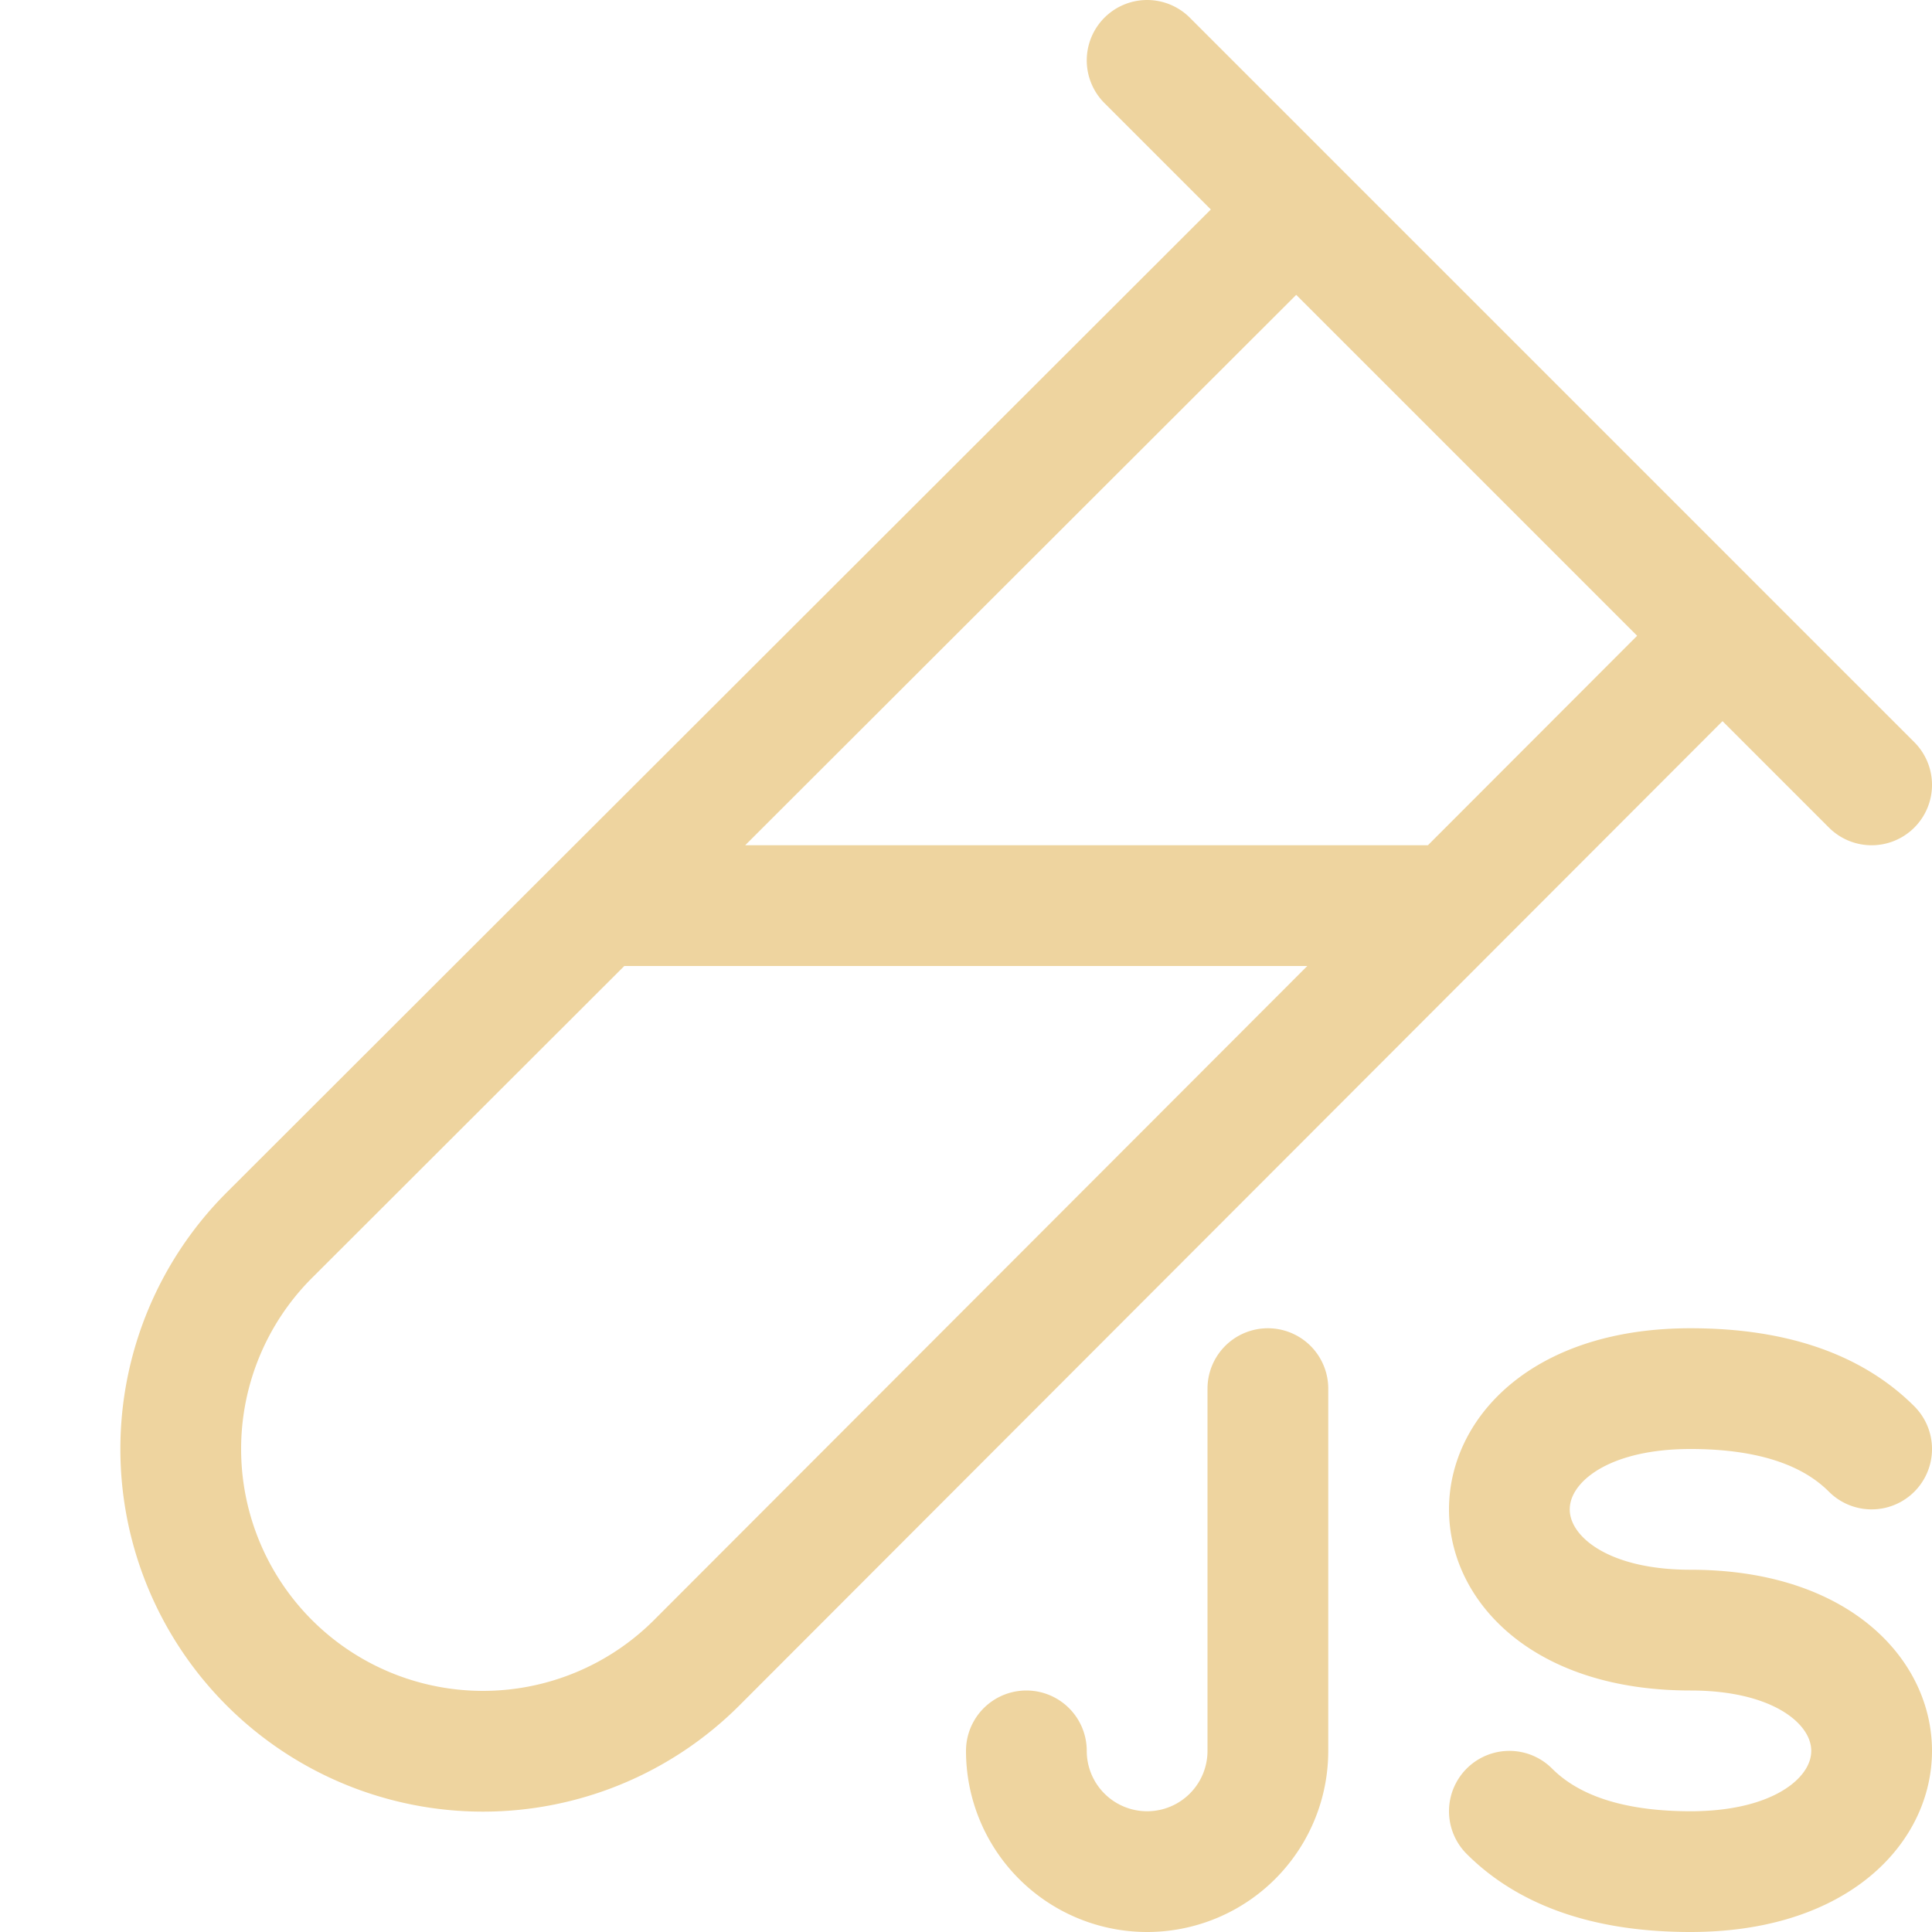 <svg xmlns="http://www.w3.org/2000/svg" width="3em" height="3em" viewBox="0 0 16 16"><path fill="none" stroke="#eed49f" stroke-linecap="round" stroke-linejoin="round" d="M12 7.5H4.98M9.5.5l6 6m-4.78-4.75l-8.49 8.48a2.5 2.5 0 1 0 3.54 3.54l8.48-8.49M15.5 12c-.33-.33-.83-.5-1.5-.5c-1 0-1.5.5-1.5 1s.5 1 1.5 1s1.5.5 1.5 1s-.5 1-1.5 1c-.67 0-1.17-.17-1.5-.5m-2-3.5v3a1 1 0 1 1-2 0"/></svg>